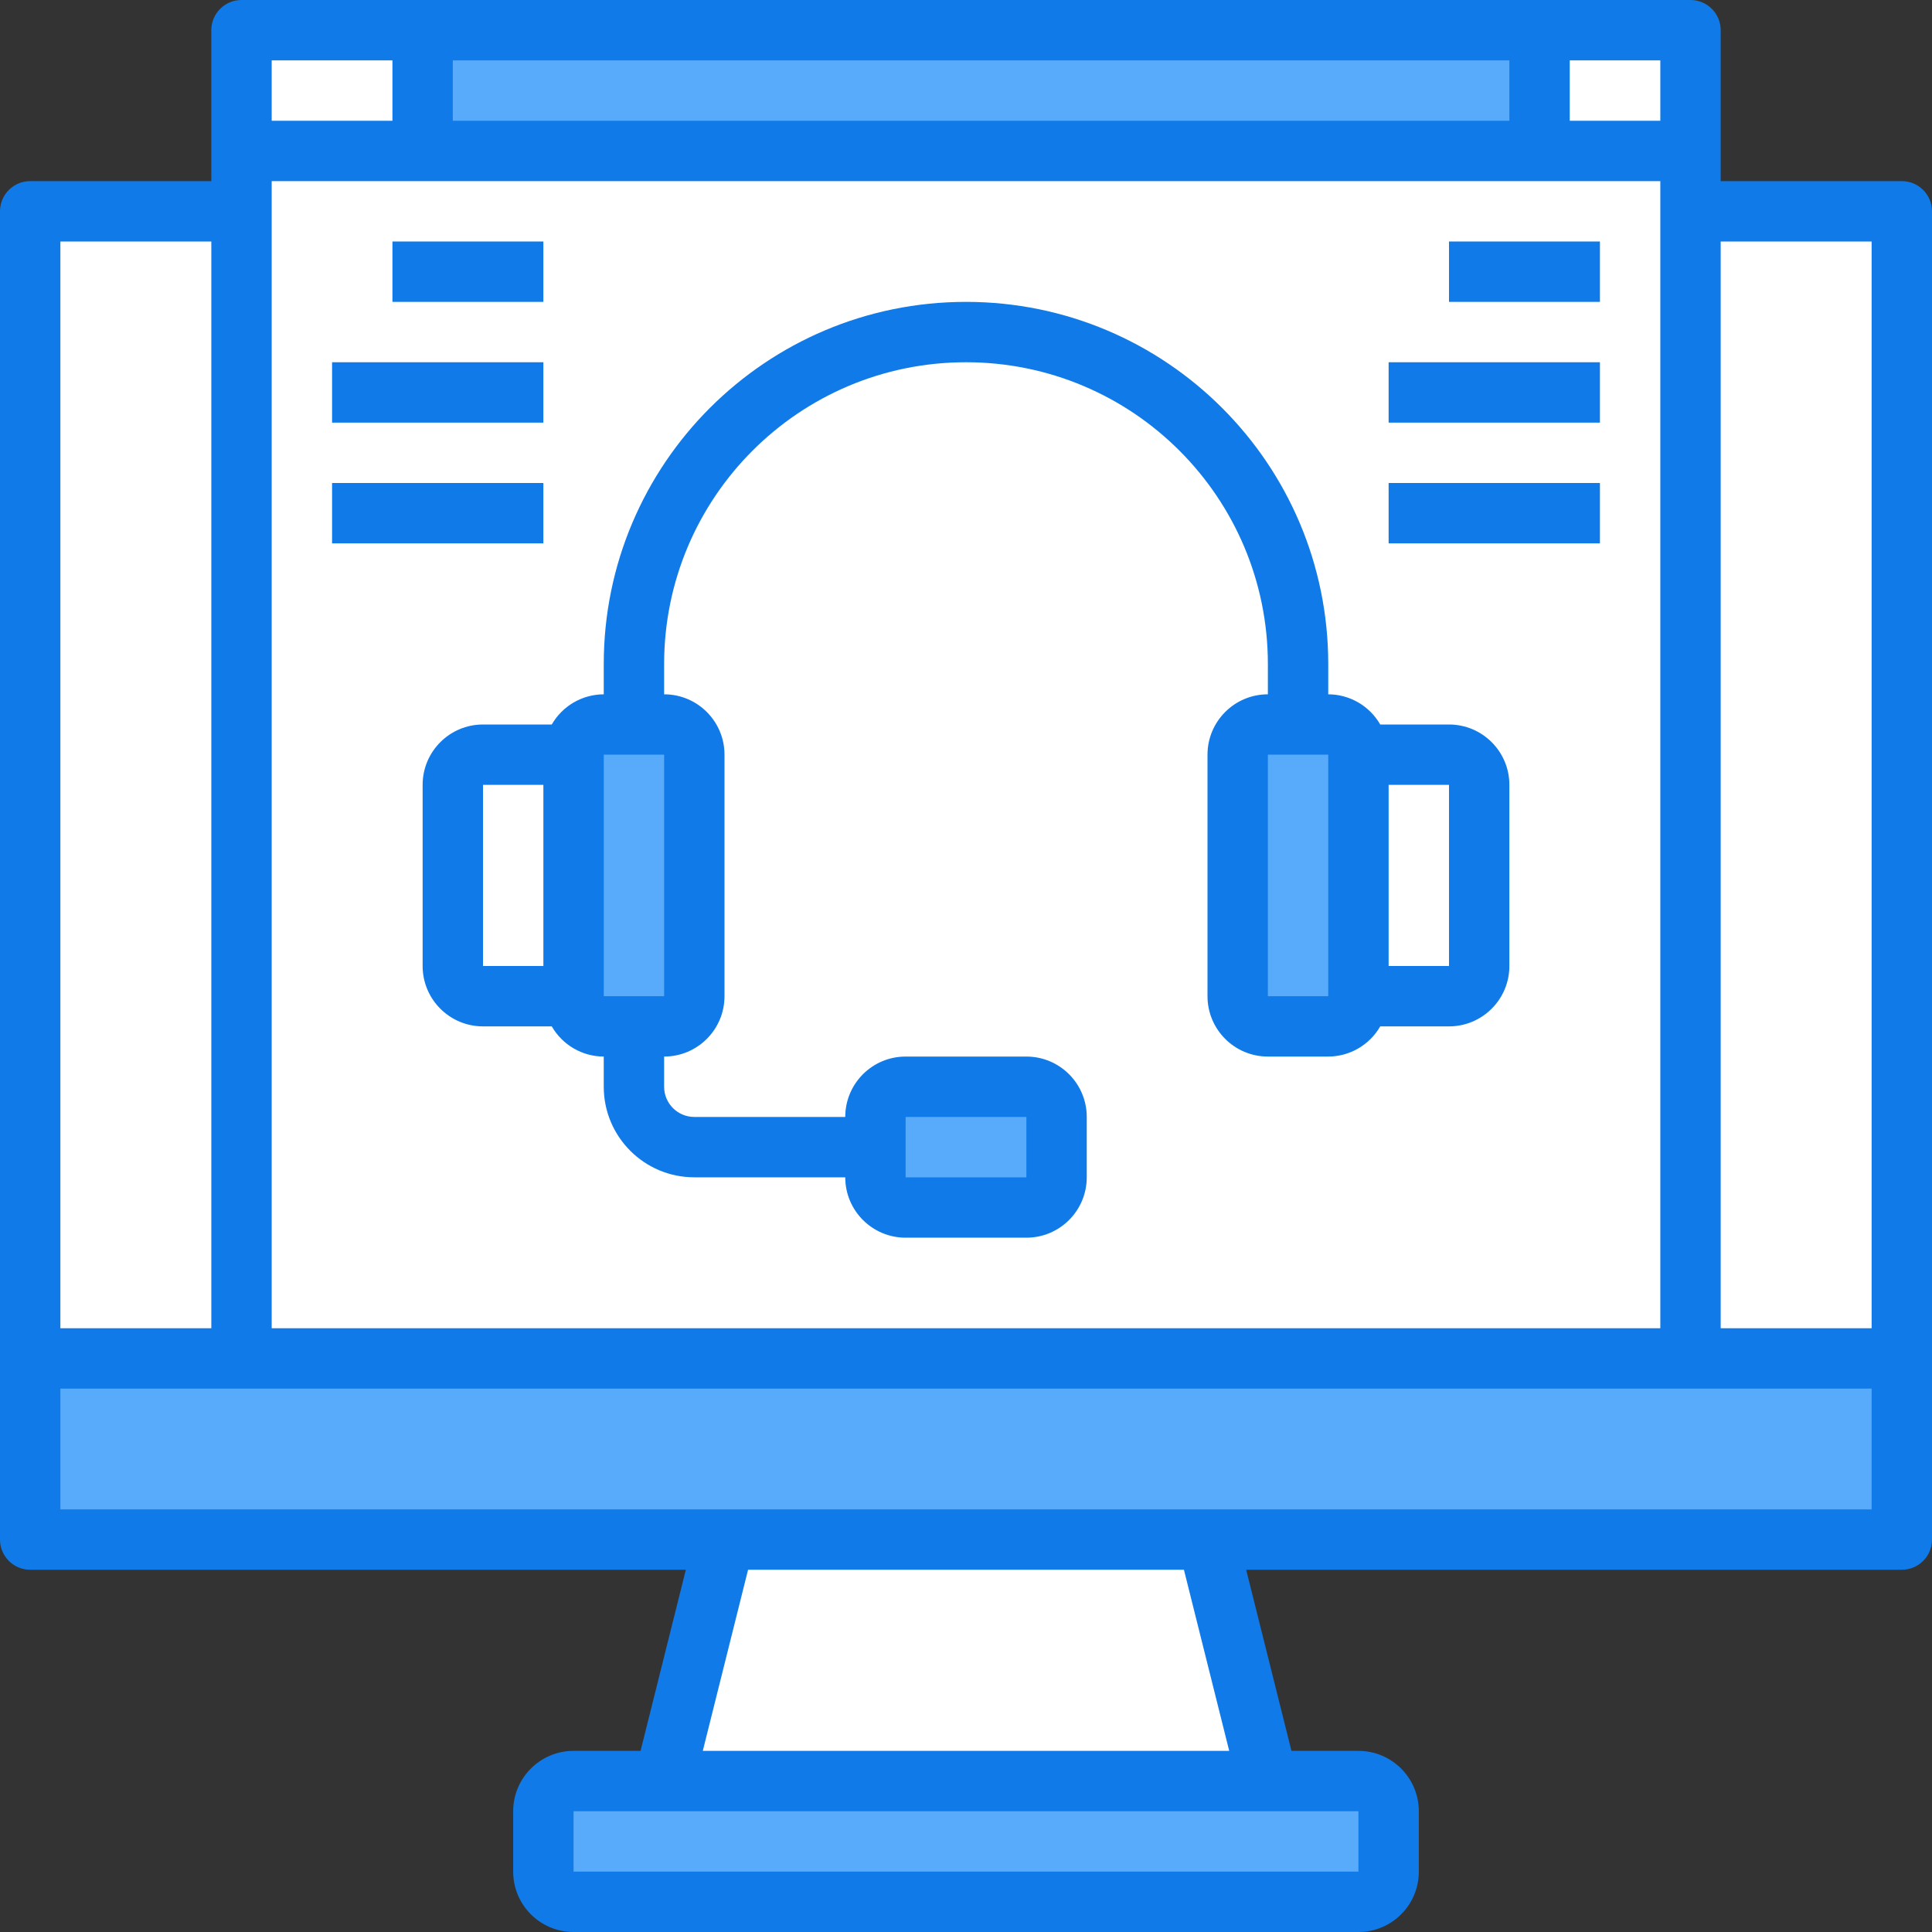 <svg height="512pt" viewBox="0 0 512 512" width="512pt" xmlns="http://www.w3.org/2000/svg"><rect x="0" y="0" width="512" height="512" fill="#333333" stroke="none"/><path d="m8 56h496v352h-496zm0 0" fill="#fff"/><path d="m336 472h-160l16-64h128zm0 0" fill="#fff"/><path d="m152 472h208c4.418 0 8 3.582 8 8v16c0 4.418-3.582 8-8 8h-208c-4.418 0-8-3.582-8-8v-16c0-4.418 3.582-8 8-8zm0 0" fill="#58abfb"/><path d="m320 408h-128l-4 16h136zm0 0" fill="#fff"/><path d="m64 40h384v320h-384zm0 0" fill="#fff"/><path d="m64 8h48v32h-48zm0 0" fill="#fff"/><path d="m408 8h40v32h-40zm0 0" fill="#fff"/><path d="m112 8h296v32h-296zm0 0" fill="#58abfb"/><path d="m160 192h16c4.418 0 8 3.582 8 8v64c0 4.418-3.582 8-8 8h-16c-4.418 0-8-3.582-8-8v-64c0-4.418 3.582-8 8-8zm0 0" fill="#58abfb"/><path d="m128 200h24v64h-24c-4.418 0-8-3.582-8-8v-48c0-4.418 3.582-8 8-8zm0 0" fill="#fff"/><path d="m352 272h-16c-4.418 0-8-3.582-8-8v-64c0-4.418 3.582-8 8-8h16c4.418 0 8 3.582 8 8v64c0 4.418-3.582 8-8 8zm0 0" fill="#58abfb"/><path d="m384 264h-24v-64h24c4.418 0 8 3.582 8 8v48c0 4.418-3.582 8-8 8zm0 0" fill="#fff"/><path d="m240 288h32c4.418 0 8 3.582 8 8v16c0 4.418-3.582 8-8 8h-32c-4.418 0-8-3.582-8-8v-16c0-4.418 3.582-8 8-8zm0 0" fill="#58abfb"/><path d="m8 360h496v48h-496zm0 0" fill="#58abfb"/><g fill="#107be8"><path d="m504 48h-48v-40c0-4.418-3.582-8-8-8h-384c-4.418 0-8 3.582-8 8v40h-48c-4.418 0-8 3.582-8 8v352c0 4.418 3.582 8 8 8h173.754l-12 48h-17.754c-8.836 0-16 7.164-16 16v16c0 8.836 7.164 16 16 16h208c8.836 0 16-7.164 16-16v-16c0-8.836-7.164-16-16-16h-17.754l-12-48h173.754c4.418 0 8-3.582 8-8v-352c0-4.418-3.582-8-8-8zm-8 16v288h-40v-288zm-376-32v-16h280v16zm320 16v304h-368v-304zm0-16h-24v-16h24zm-336-16v16h-32v-16zm-48 48v288h-40v-288zm304 432h-208v-16h208zm-34.246-32h-139.508l12-48h115.508zm-5.754-64h-304v-32h480v32zm0 0"/><path d="m128 192c-8.836 0-16 7.164-16 16v48c0 8.836 7.164 16 16 16h18.223c2.836 4.934 8.086 7.984 13.777 8v8c0 13.254 10.746 24 24 24h40c0 8.836 7.164 16 16 16h32c8.836 0 16-7.164 16-16v-16c0-8.836-7.164-16-16-16h-32c-8.836 0-16 7.164-16 16h-40c-4.418 0-8-3.582-8-8v-8c8.836 0 16-7.164 16-16v-64c0-8.836-7.164-16-16-16v-8c0-44.184 35.816-80 80-80s80 35.816 80 80v8c-8.836 0-16 7.164-16 16v64c0 8.836 7.164 16 16 16h16c5.691-.016 10.941-3.066 13.777-8h18.223c8.836 0 16-7.164 16-16v-48c0-8.836-7.164-16-16-16h-18.223c-2.836-4.934-8.086-7.984-13.777-8v-8c0-53.02-42.98-96-96-96s-96 42.98-96 96v8c-5.691.016-10.941 3.066-13.777 8zm112 104h32v16h-32zm144-40h-16v-48h16zm-32 8h-16v-64h16zm-192-64h16v64h-16zm-32 8h16v48h-16zm0 0"/><path d="m384 64h40v16h-40zm0 0"/><path d="m368 96h56v16h-56zm0 0"/><path d="m368 128h56v16h-56zm0 0"/><path d="m104 64h40v16h-40zm0 0"/><path d="m88 96h56v16h-56zm0 0"/><path d="m88 128h56v16h-56zm0 0"/></g></svg>